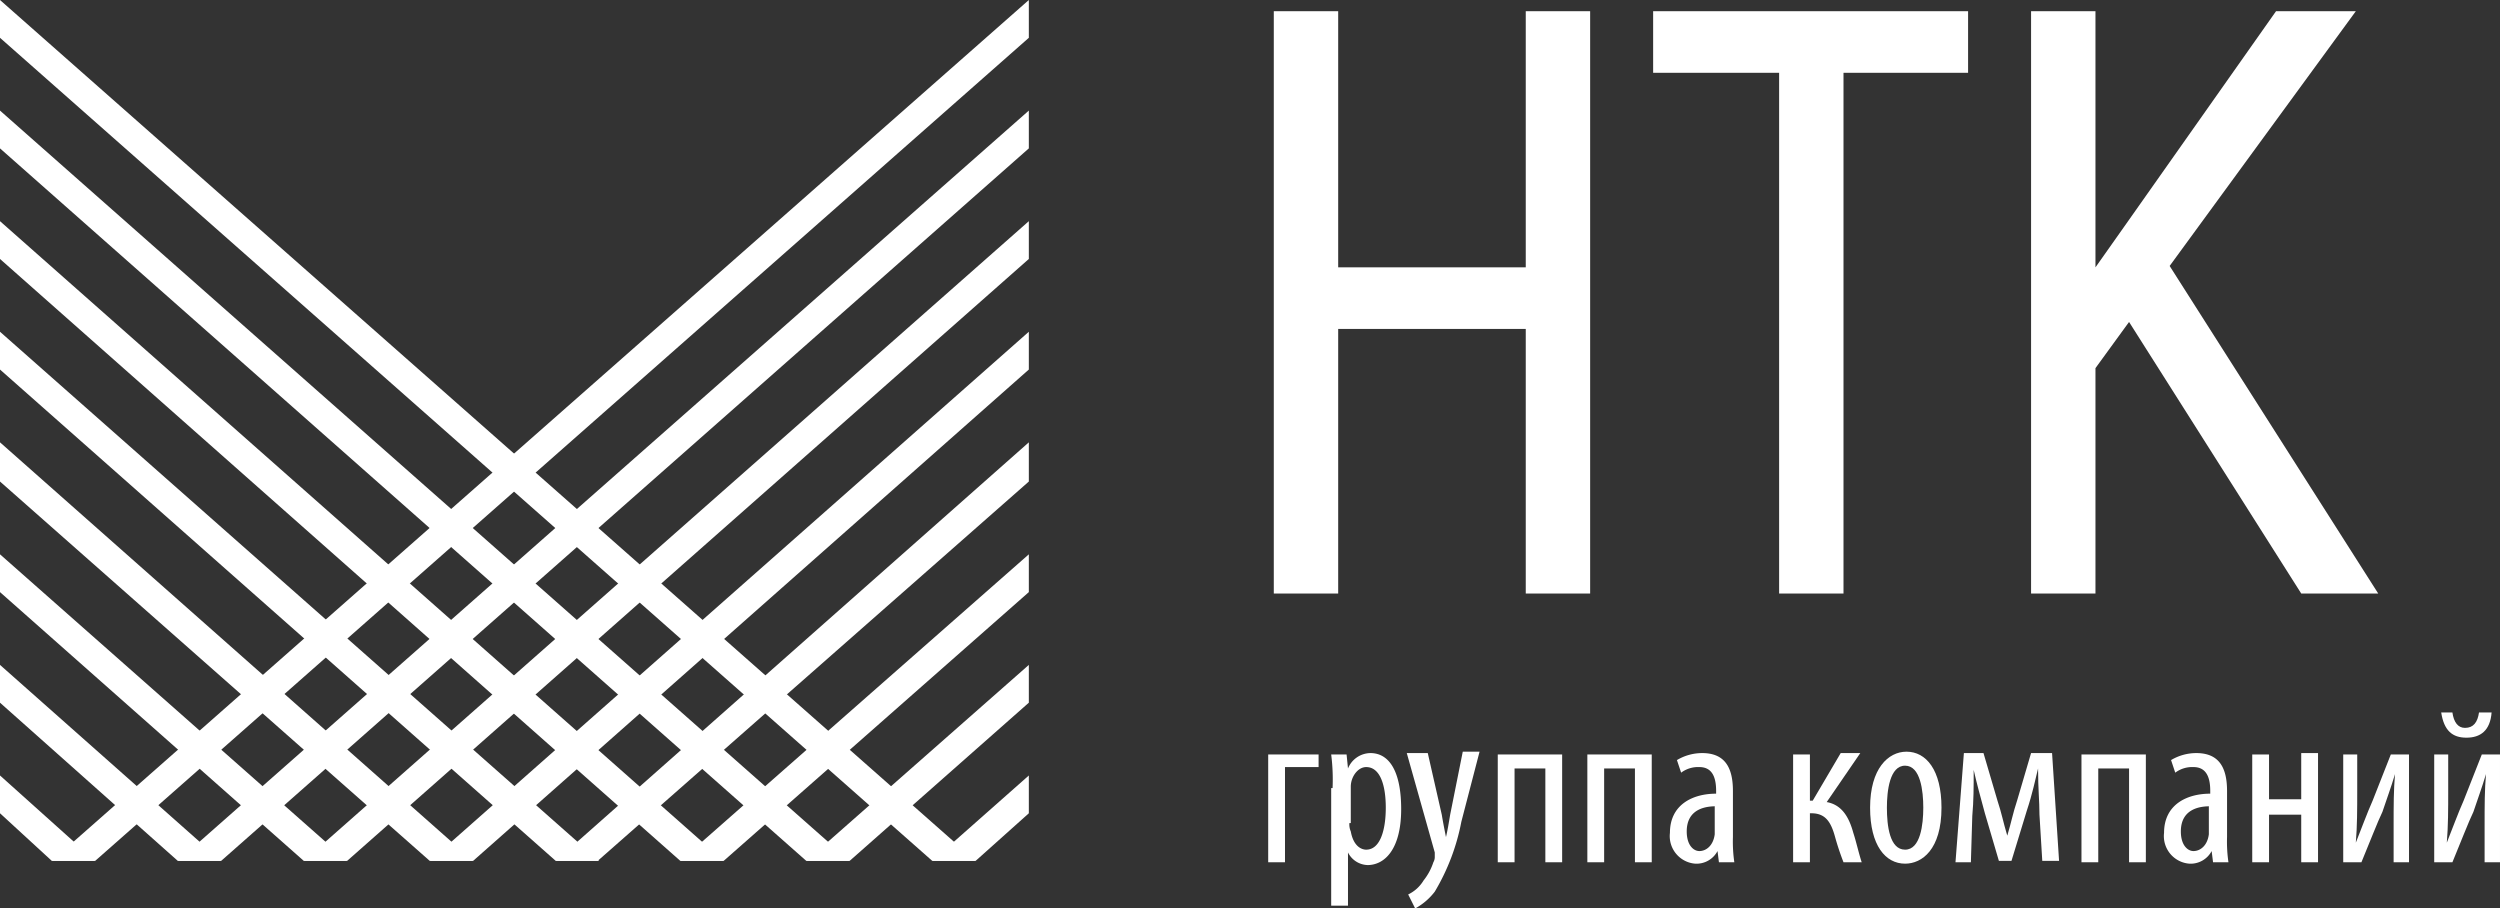 <svg xmlns="http://www.w3.org/2000/svg" width="178.6" height="64.9" viewBox="0 0 178.6 64.9">
  <rect x="0" y="0" width="178.6" height="64.9" fill="#333333" stroke="none"/>
  <g id="logo" transform="translate(-10.3 -7.4)">
    <g id="Сгруппировать_125" data-name="Сгруппировать 125">
      <path id="Контур_93" data-name="Контур 93" d="M119.3,26.5H105.9V8.2h-4.6V49.8h4.6V30.9h13.4V49.8h4.6V8.2h-4.6Z" fill="#fff"/>
      <path id="Контур_94" data-name="Контур 94" d="M128.4,12.6h9V49.8H142V12.6h8.9V8.2H128.4Z" fill="#fff"/>
      <path id="Контур_95" data-name="Контур 95" d="M165.3,26.4,178.6,8.2h-5.7L162.4,23.1,160,26.5V8.2h-4.6V49.8H160V33.7l2.4-3.3,12.3,19.4h5.5Z" fill="#fff"/>
    </g>
    <g id="Сгруппировать_128" data-name="Сгруппировать 128">
      <g id="Сгруппировать_126" data-name="Сгруппировать 126">
        <path id="Контур_96" data-name="Контур 96" d="M10.3,49.7,32,68.9h3.1L10.3,47Z" fill="#fff"/>
        <path id="Контур_97" data-name="Контур 97" d="M10.3,33.8,50,68.9h3.1L10.3,31.1Z" fill="#fff"/>
        <path id="Контур_98" data-name="Контур 98" d="M71,68.9,10.3,15.3V18L67.9,68.9Z" fill="#fff"/>
        <path id="Контур_99" data-name="Контур 99" d="M80,68.9,10.3,7.4v2.7L76.9,68.9Z" fill="#fff"/>
        <path id="Контур_100" data-name="Контур 100" d="M10.3,65.5,14,68.9h3.1l-6.8-6.1Z" fill="#fff"/>
        <path id="Контур_101" data-name="Контур 101" d="M10.3,57.6,23,68.9h3.1l-15.8-14Z" fill="#fff"/>
        <path id="Контур_102" data-name="Контур 102" d="M10.3,41.8,41,68.9h3.1L10.3,39Z" fill="#fff"/>
        <path id="Контур_103" data-name="Контур 103" d="M10.3,25.9l48.6,43H62L10.3,23.2Z" fill="#fff"/>
      </g>
      <g id="Сгруппировать_127" data-name="Сгруппировать 127">
        <path id="Контур_104" data-name="Контур 104" d="M62,68.9,83.8,49.7V47L58.9,68.9Z" fill="#fff"/>
        <path id="Контур_105" data-name="Контур 105" d="M44.1,68.9,83.8,33.8V31.1L41,68.9Z" fill="#fff"/>
        <path id="Контур_106" data-name="Контур 106" d="M83.8,15.3,23,68.9h3.1L83.8,18Z" fill="#fff"/>
        <path id="Контур_107" data-name="Контур 107" d="M83.8,7.4,14,68.9h3.1L83.8,10.1Z" fill="#fff"/>
        <path id="Контур_108" data-name="Контур 108" d="M80,68.9l3.8-3.4V62.8l-6.9,6.1Z" fill="#fff"/>
        <path id="Контур_109" data-name="Контур 109" d="M71,68.9,83.8,57.6V54.9l-15.9,14Z" fill="#fff"/>
        <path id="Контур_110" data-name="Контур 110" d="M53,68.9,83.8,41.8V39L50,68.9Z" fill="#fff"/>
        <path id="Контур_111" data-name="Контур 111" d="M35.1,68.9l48.7-43V23.2L32,68.9Z" fill="#fff"/>
      </g>
    </g>
    <g id="Сгруппировать_130" data-name="Сгруппировать 130">
      <g id="Сгруппировать_129" data-name="Сгруппировать 129">
        <path id="Контур_112" data-name="Контур 112" d="M104.5,61.2v1h-2.4V69h-1.2V61.3h3.6Z" fill="#fff"/>
        <path id="Контур_113" data-name="Контур 113" d="M105.5,63.7a14.228,14.228,0,0,0-.1-2.4h1.1l.1,1h0a1.755,1.755,0,0,1,1.6-1.1c1.4,0,2.2,1.4,2.2,4,0,2.9-1.2,4-2.4,4a1.624,1.624,0,0,1-1.4-.9h0v3.8h-1.2V63.7Zm1.2,2.5a1.268,1.268,0,0,0,.1.6c.2,1.1.8,1.3,1.1,1.3,1,0,1.4-1.4,1.4-3s-.4-2.9-1.4-2.9c-.6,0-1.1.7-1.1,1.4v2.6Z" fill="#fff"/>
        <path id="Контур_114" data-name="Контур 114" d="M112.3,61.2l1,4.4c.1.6.2,1.1.3,1.6h0c.1-.4.2-1,.3-1.6l.9-4.5H116l-1.3,5a15.357,15.357,0,0,1-1.9,5,4.422,4.422,0,0,1-1.4,1.2l-.5-1a2.591,2.591,0,0,0,1.1-1,4.15,4.15,0,0,0,.7-1.3.756.756,0,0,0,.1-.4v-.3l-2-7.1h1.5Z" fill="#fff"/>
        <path id="Контур_115" data-name="Контур 115" d="M121.9,61.2V69h-1.2V62.3h-2.2V69h-1.2V61.3h4.6Z" fill="#fff"/>
        <path id="Контур_116" data-name="Контур 116" d="M128.3,61.2V69h-1.2V62.3h-2.2V69h-1.2V61.3h4.6Z" fill="#fff"/>
        <path id="Контур_117" data-name="Контур 117" d="M134.1,67.2a10.282,10.282,0,0,0,.1,1.8h-1.1l-.1-.8h0a1.7,1.7,0,0,1-1.6.9,1.974,1.974,0,0,1-1.8-2.2c0-2,1.6-2.8,3.3-2.8v-.2c0-1-.3-1.7-1.2-1.7a2.01,2.01,0,0,0-1.3.4l-.3-.9a3.522,3.522,0,0,1,1.8-.5c1.6,0,2.2,1,2.2,2.7v3.3ZM132.9,65c-.6,0-2.1.1-2.1,1.8,0,1,.5,1.4.9,1.4.5,0,1-.4,1.1-1.2V65Z" fill="#fff"/>
        <path id="Контур_118" data-name="Контур 118" d="M139.6,61.2v3.4h.2l2-3.4h1.4l-2.4,3.5c1.1.2,1.6,1.1,1.9,2.2.2.6.4,1.5.6,2.1H142a18.883,18.883,0,0,1-.6-1.8c-.3-1.1-.7-1.7-1.7-1.7h-.1V69h-1.2V61.3h1.2Z" fill="#fff"/>
        <path id="Контур_119" data-name="Контур 119" d="M149,65.1c0,3-1.4,4-2.6,4-1.4,0-2.5-1.3-2.5-4,0-2.8,1.3-4,2.6-4C147.9,61.1,149,62.4,149,65.1Zm-3.9,0c0,1.3.2,3,1.3,3s1.3-1.8,1.3-3-.2-3-1.3-3S145.1,63.9,145.1,65.1Z" fill="#fff"/>
        <path id="Контур_120" data-name="Контур 120" d="M150.6,61.2H152l1,3.4c.3.9.4,1.5.7,2.5h0c.3-1,.4-1.6.7-2.5l1-3.4h1.5l.5,7.7h-1.2l-.2-3.3c0-1-.1-1.8-.1-3.3h0c-.2.8-.4,1.8-.8,3L154,68.9h-.9l-1-3.4c-.3-1.1-.6-2.2-.8-3.1h0c0,1.2,0,2.2-.1,3.3l-.1,3.3H150Z" fill="#fff"/>
        <path id="Контур_121" data-name="Контур 121" d="M163.6,61.2V69h-1.2V62.3h-2.2V69H159V61.3h4.6Z" fill="#fff"/>
        <path id="Контур_122" data-name="Контур 122" d="M169.4,67.2a10.282,10.282,0,0,0,.1,1.8h-1.1l-.1-.8h0a1.7,1.7,0,0,1-1.6.9,1.974,1.974,0,0,1-1.8-2.2c0-2,1.6-2.8,3.3-2.8v-.2c0-1-.3-1.7-1.2-1.7a2.01,2.01,0,0,0-1.3.4l-.3-.9a3.522,3.522,0,0,1,1.8-.5c1.6,0,2.2,1,2.2,2.7v3.3ZM168.2,65c-.6,0-2.1.1-2.1,1.8,0,1,.5,1.4.9,1.4.5,0,1-.4,1.1-1.2V65Z" fill="#fff"/>
        <path id="Контур_123" data-name="Контур 123" d="M172.4,61.2v3.3h2.3V61.2h1.2V69h-1.2V65.6h-2.3V69h-1.2V61.3h1.2Z" fill="#fff"/>
        <path id="Контур_124" data-name="Контур 124" d="M178.7,61.2v2.7c0,1.3,0,2.5-.1,3.7h0c.4-1,.8-2.1,1.2-3l1.3-3.3h1.3V69h-1.1V66.5c0-1.7,0-2.6.1-3.8h0c-.3,1-.6,1.8-.9,2.7-.3.6-1,2.4-1.5,3.6h-1.3V61.3h1Z" fill="#fff"/>
        <path id="Контур_125" data-name="Контур 125" d="M185.2,61.2v2.7c0,1.3,0,2.5-.1,3.7h0c.4-1,.8-2.1,1.2-3l1.3-3.3h1.3V69h-1.1V66.5c0-1.7,0-2.6.1-3.8h0c-.3,1-.6,1.8-.9,2.7-.3.6-1,2.4-1.5,3.6h-1.3V61.3h1Zm.3-2.9c.1.7.4,1.1.9,1.1.6,0,.9-.4,1-1.1h.9c-.1,1.3-.8,1.8-1.8,1.8s-1.6-.5-1.8-1.8Z" fill="#fff"/>
      </g>
    </g>
  </g>
</svg>
